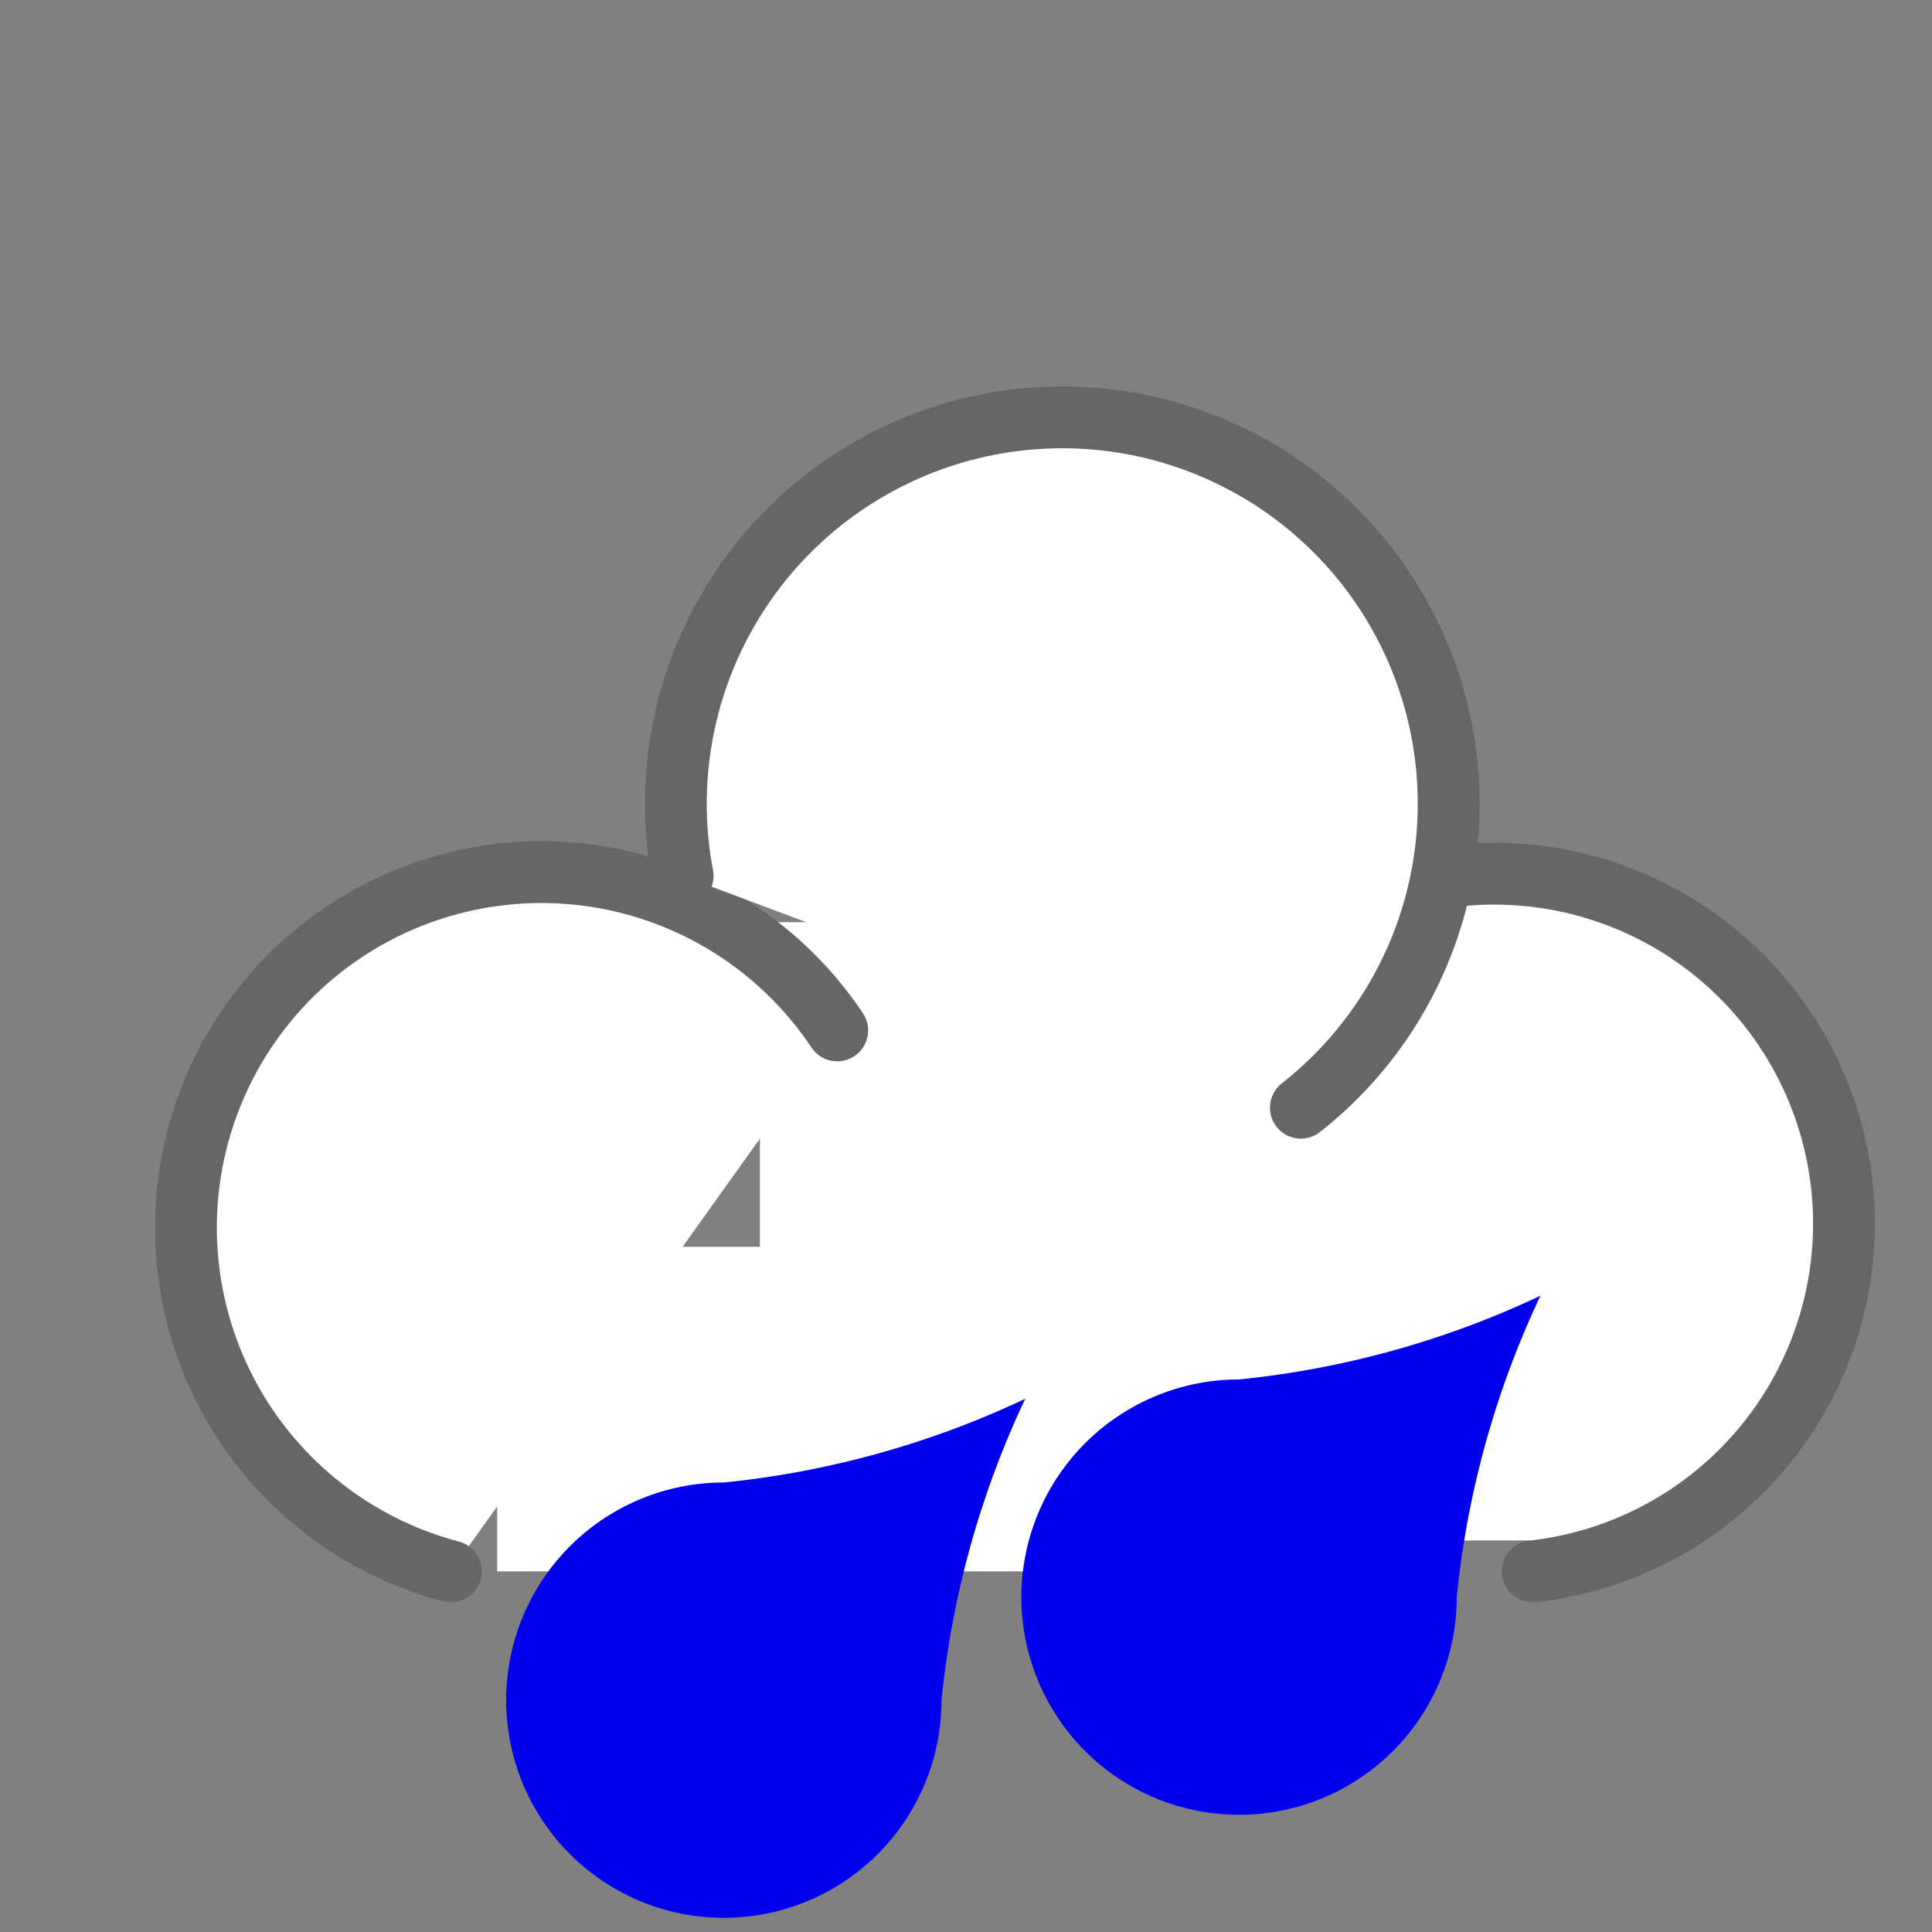 <?xml version="1.0" encoding="utf-8"?>
<svg version="1.1" xmlns="http://www.w3.org/2000/svg" xmlns:xlink="http://www.w3.org/1999/xlink" width="150" height="150" viewBox="0 0 150 150">
  <rect x="0" y="0" width="150" height="150" fill="#808080" stroke="none"/>
  <title>Heavy rain</title>

  <!-- cloud - with hole for rain drop -->
  <g stroke="#666" stroke-width="4" stroke-linecap="round" fill="white" transform="translate(-25,-10),scale(1.2)">  
    <!-- cloud - with hole for rain drop - mask -->
    <rect x="70" y="68" width="50" height="40" stroke="none"/>
    <rect x="53" y="89" width="60" height="21" stroke="none"/>
    
    <path d="M 75 75 A 23 23, 0, 1, 0 50,110"/>
    <path d="M 120,110 A 21 21, 0, 1, 0 115,65"/>
    <path d="M 105 80 A 25 25, 0, 1, 0 65,65"/>
  </g>

  <!-- rain drop -->
  <g stroke="none" fill="#00e" transform="translate(0,-45),scale(1.3)">
    <path d="M 92,112 A 55,55 0 0 1  74,117 A 13,13 0, 1, 0 87,130 A 55,55 0 0 1  92,112"/>
  </g>
  <g stroke="none" fill="#00e" transform="translate(-40,-37),scale(1.3)">
    <path d="M 92,112 A 55,55 0 0 1  74,117 A 13,13 0, 1, 0 87,130 A 55,55 0 0 1  92,112"/>
  </g>

</svg>